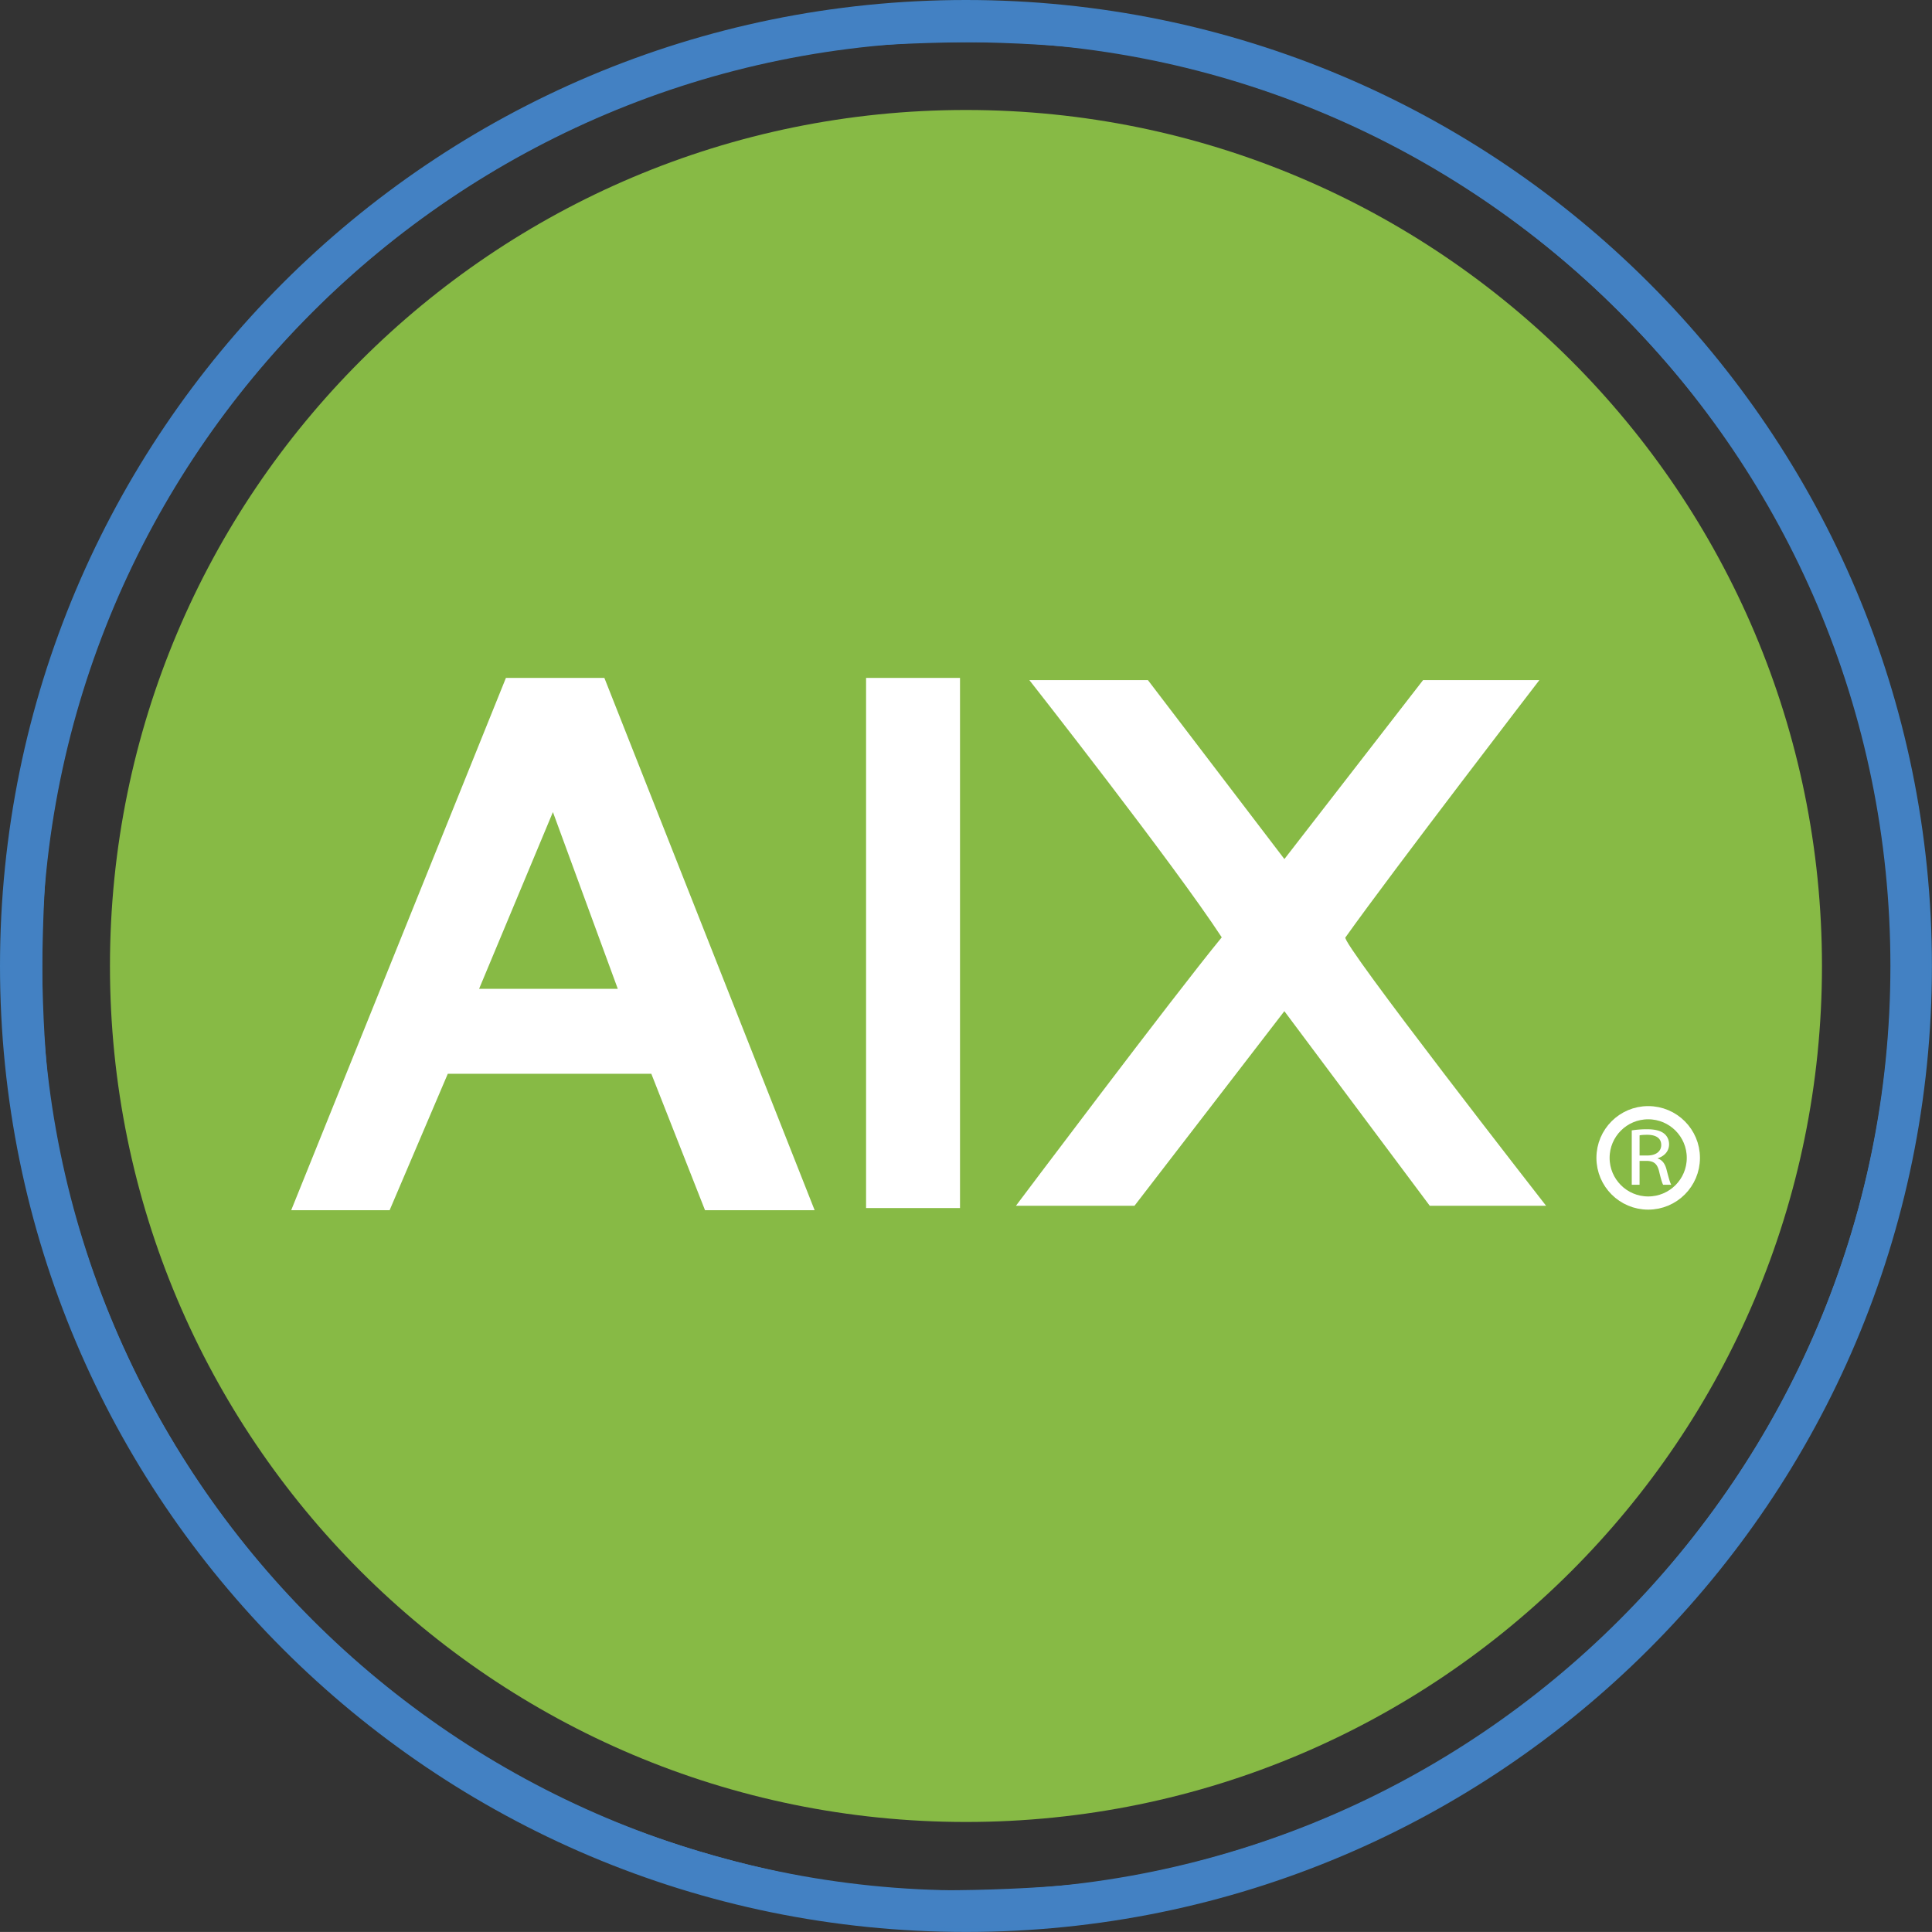 <svg xmlns="http://www.w3.org/2000/svg" viewBox="0 0 158.41 158.406"><rect x="0" y="0" width="158.41" height="158.406" fill="#333333" stroke="none"/><path d="M149.388 79.205c0 38.76-31.424 70.183-70.186 70.183-38.762 0-70.186-31.423-70.186-70.183 0-38.765 31.424-70.187 70.186-70.187 38.762 0 70.186 31.422 70.186 70.187z" clip-rule="evenodd" fill="#87ba45" fill-rule="evenodd"/><path stroke-miterlimit="10" d="M156.702 79.205c0 42.802-34.696 77.499-77.498 77.499-42.803 0-77.502-34.697-77.502-77.499 0-42.804 34.699-77.503 77.502-77.503 42.802 0 77.498 34.699 77.498 77.503z" clip-rule="evenodd" fill="none" stroke="#4281c3" stroke-width="3.404"/><path d="M78.714 99.05h-7.702V55.581h7.702v43.467zm15.407-43.285l11.19 14.672 11.37-14.672h9.536s-11.983 15.59-15.897 21.09c-.58.186 16.448 22.01 16.448 22.01h-9.537l-11.922-15.957L93.02 98.864H83.3s12.85-17.105 16.874-22.009c-3.914-5.989-15.773-21.09-15.773-21.09zm-44.568-.184l17.242 43.648h-8.988l-4.403-11.186H36.716l-4.77 11.186h-8.07l17.607-43.648zm-4.218 11.003l-6.052 14.49h11.37z" clip-rule="evenodd" fill="#fff" fill-rule="evenodd"/><circle r="3.704" cy="94.937" cx="135.14" stroke-miterlimit="10" clip-rule="evenodd" fill="none" stroke="#fff" stroke-width="1.081"/><path d="M133.792 92.684a8.115 8.115 0 0 1 1.231-.094c.686 0 1.137.119 1.438.368.243.201.391.509.391.864 0 .59-.413.985-.93 1.146v.021c.376.12.605.442.723.912.162.63.28 1.064.383 1.239h-.663c-.081-.134-.193-.516-.326-1.08-.147-.623-.42-.857-1.002-.877h-.605v1.957h-.64zm.64 2.057h.657c.686 0 1.12-.342 1.12-.857 0-.584-.463-.839-1.142-.839-.31 0-.523.02-.634.047z" fill="#fff"/><path d="M70.038 157.74c-33.193-3.743-61.27-29.262-68.07-61.87C.609 89.346.259 85.854.272 78.929c.024-12.576 2.485-23.172 7.99-34.4 4.095-8.348 8.603-14.668 15.103-21.168s12.82-11.008 21.168-15.102C59.502.918 76.13-1.515 92.356 1.26c29.045 4.97 53.129 25.794 62.072 53.671 5.507 17.165 4.896 36.736-1.661 53.194-8.127 20.399-24.226 36.509-44.585 44.615-6.006 2.392-12.573 4.045-19.505 4.91-4.23.528-14.32.577-18.639.09zm16.47-2.986c16.728-1.628 32.665-8.897 44.907-20.482 23.018-21.785 30.068-56.045 17.508-85.082A76.1 76.1 0 0 0 87.39 3.745c-4.933-.545-16.241-.265-20.54.509-7.894 1.419-14.612 3.598-21.144 6.857-15.447 7.706-26.886 19.145-34.592 34.592-3.26 6.532-5.438 13.25-6.858 21.143-.773 4.3-1.053 15.608-.508 20.54 3.455 31.29 25.869 57.328 56.107 65.18 4.068 1.057 9.377 2.012 12.867 2.315 3.12.271 10.383.204 13.786-.127z" fill="#4281c3"/><path d="M69.032 157.606c-32.55-4.42-58.765-27.874-66.577-59.562C.78 91.244.273 86.942.265 79.432c-.003-3.692.19-8.147.428-9.9C3.517 48.818 13.98 30.11 29.78 17.516 40.862 8.684 53.844 3.1 68.53.854 73.875.036 84.656.044 90.174.87c34.328 5.138 60.992 31.012 66.952 64.97.94 5.36 1.282 16.06.688 21.549-1.618 14.936-7.423 29.176-16.73 41.04-2.737 3.491-10.521 11.074-14.188 13.823-11.38 8.53-25.185 14.03-38.974 15.526-4.426.48-14.786.387-18.891-.17zm22.15-3.473c21.248-3.556 39.246-15.14 51.141-32.919 12.683-18.955 16.13-43.073 9.252-64.737-3.674-11.575-9.437-21.23-17.896-29.986C122.457 14.876 108.152 7.277 92.094 4.4c-5.012-.9-14.784-1.224-20.378-.68-35.848 3.493-64.5 32.144-67.991 67.993-.545 5.594-.22 15.365.678 20.377 4.557 25.434 21.368 46.722 44.862 56.811 6.588 2.829 15.087 5.062 22.284 5.855 4.47.492 14.955.16 19.633-.623z" fill="#4381c3"/></svg>
